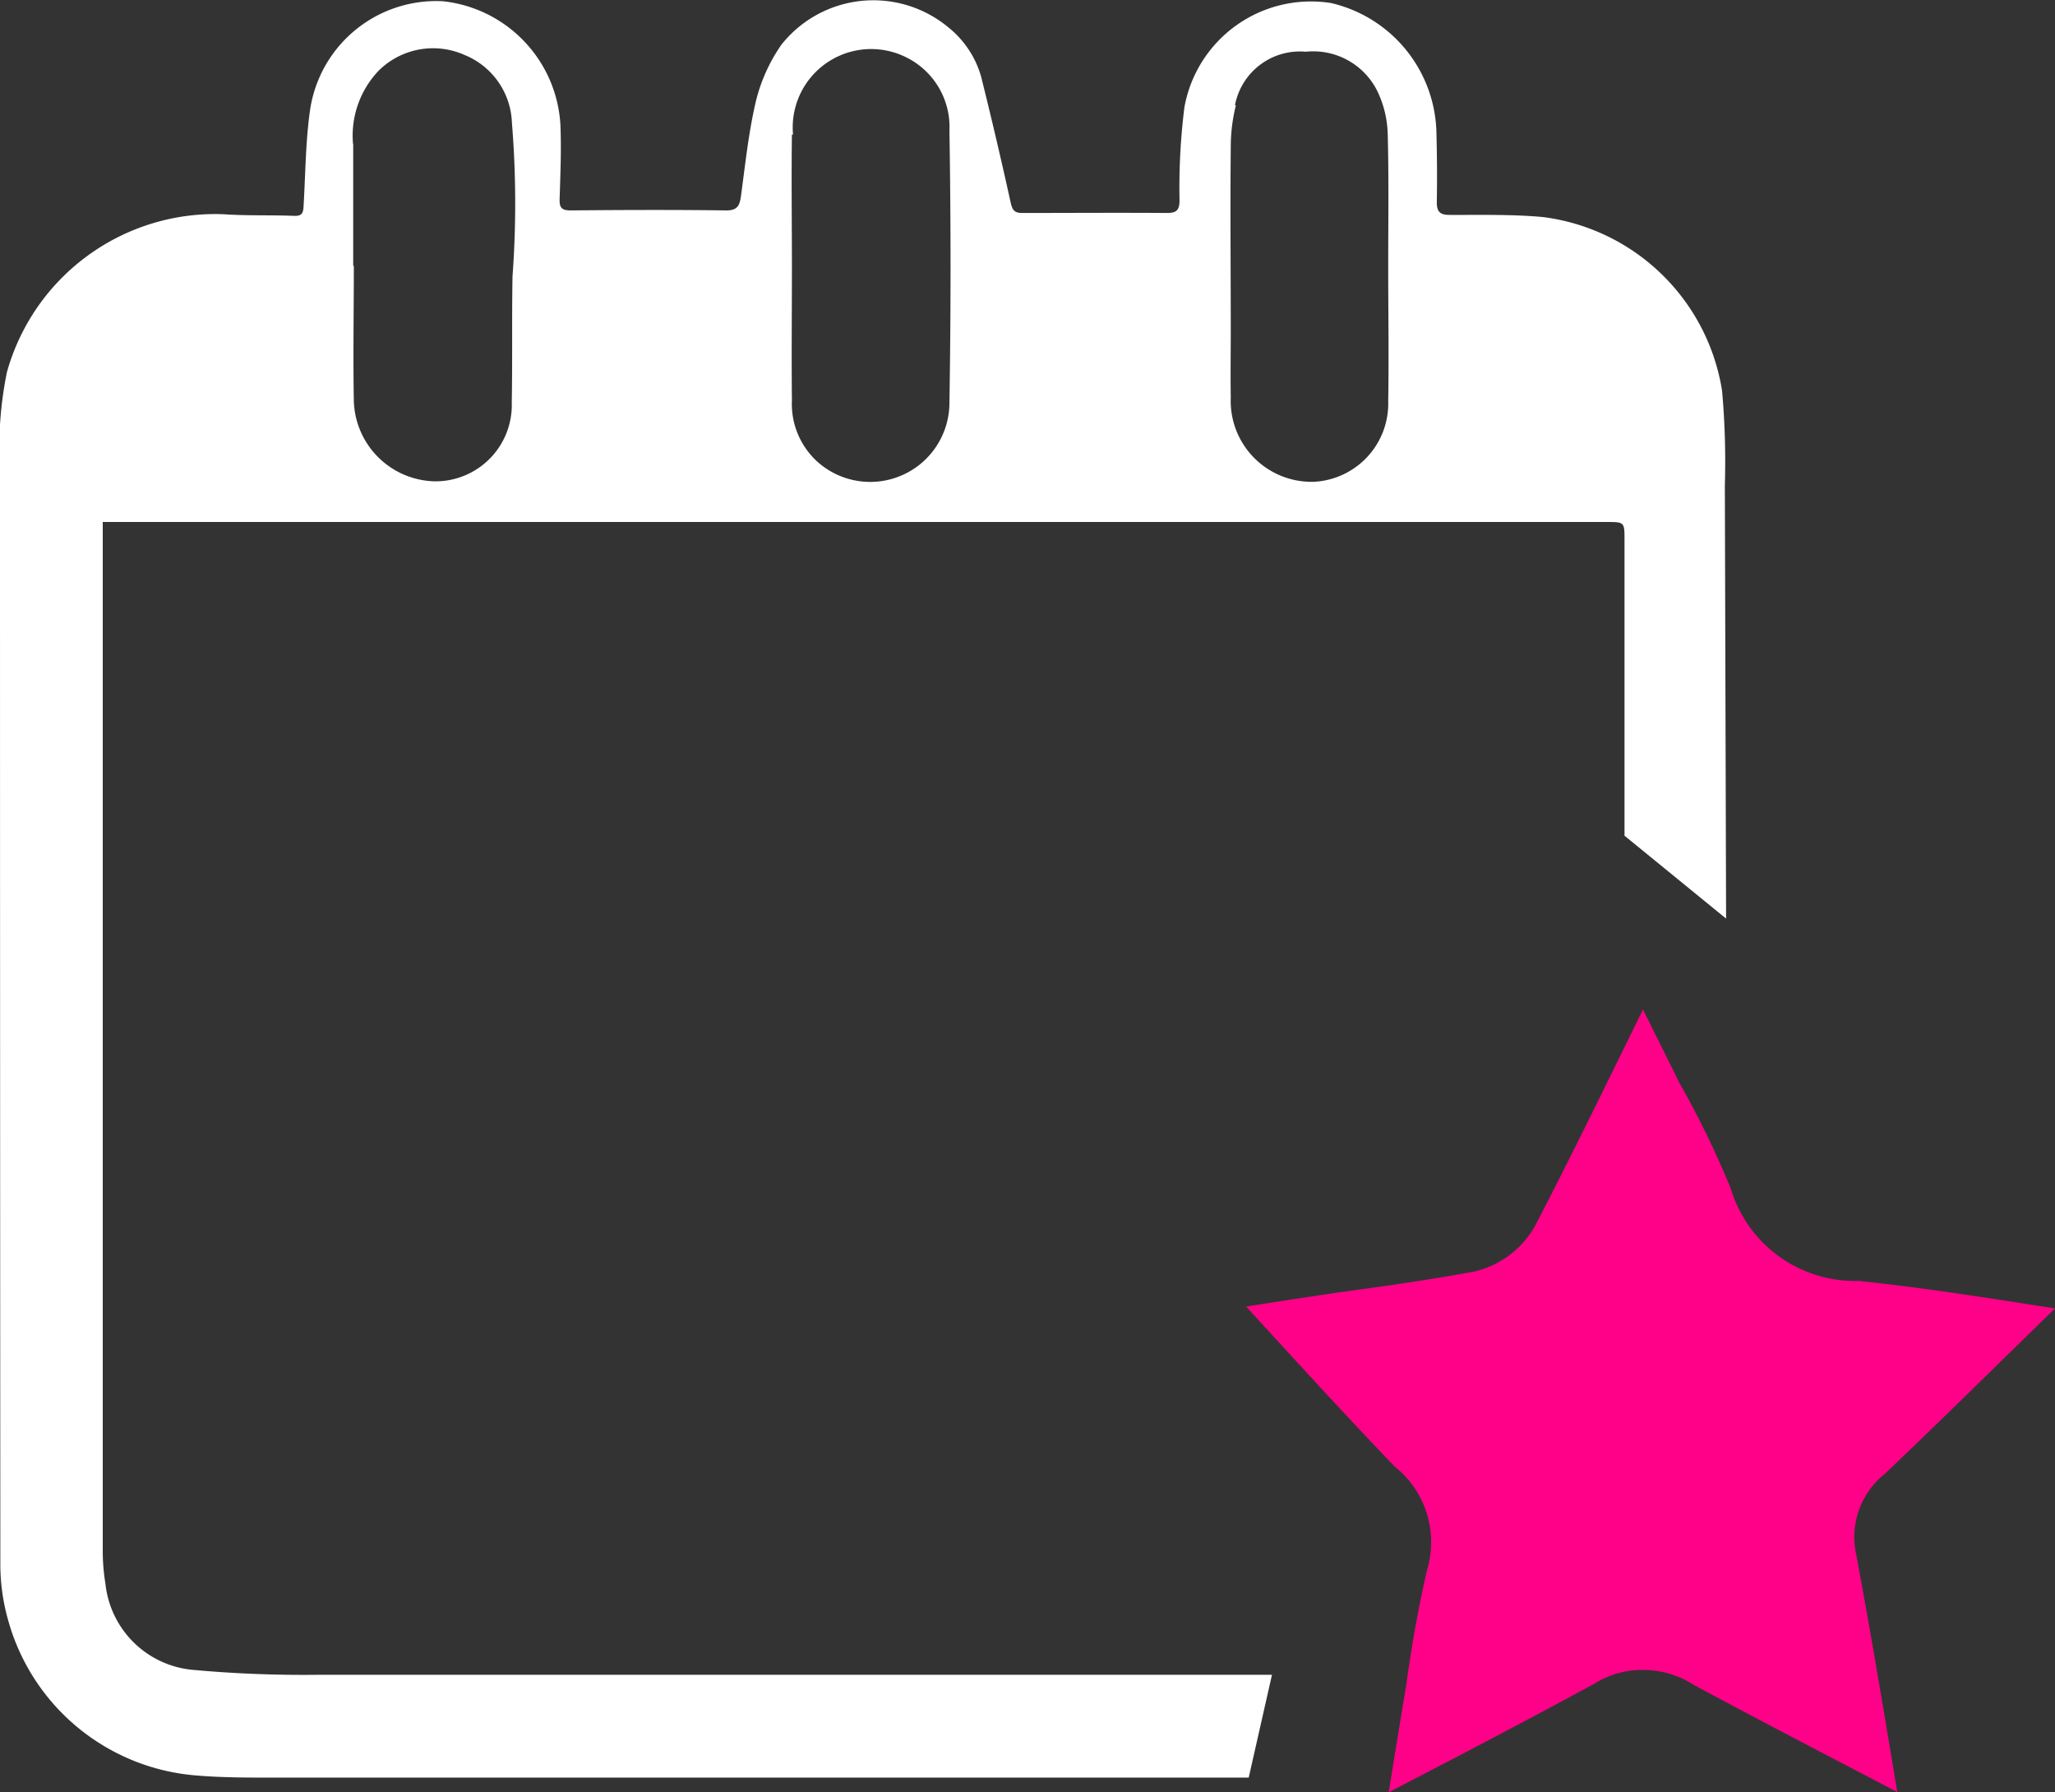<svg id="Group_32713" data-name="Group 32713" xmlns="http://www.w3.org/2000/svg" width="29.759" height="25.95" viewBox="0 0 29.759 25.95">
  <rect x="0" y="0" width="29.759" height="25.95" fill="#333333" stroke="none"/>
  <g id="Group_16374" data-name="Group 16374" transform="translate(0)">
    <path id="Path_64213" data-name="Path 64213" d="M36.864,34.389c.839.452,1.722.913,2.646,1.394l.291.152-.03-.179c-.187-1.126-.365-2.191-.563-3.252a1.172,1.172,0,0,1,.418-1.181c.8-.763,1.618-1.569,2.439-2.372l.02-.019-.221-.034c-.9-.141-1.755-.274-2.623-.364a1.879,1.879,0,0,1-1.853-1.342,13.373,13.373,0,0,0-.746-1.533c-.178-.363-.348-.7-.523-1.056l-.263.536c-.43.875-.858,1.747-1.307,2.611a1.373,1.373,0,0,1-.868.647c-.535.1-1.057.176-1.561.247l-.065.009c-.21.029-.419.058-.629.09-.359.054-.718.109-1.055.162l.152.166c.659.72,1.325,1.448,2,2.151a1.4,1.4,0,0,1,.468,1.5c-.121.522-.221,1.083-.3,1.658-.087.522-.169,1.028-.255,1.559l.178-.093c.966-.5,1.885-.982,2.8-1.479a1.3,1.3,0,0,1,.7-.2,1.364,1.364,0,0,1,.75.223" transform="translate(-12.326 -9.985)" fill="#ff0089"/>
    <path id="Path_64214" data-name="Path 64214" d="M18.42,24.252q-6.887,0-13.775,0A17.588,17.588,0,0,1,2.78,24.18a1.4,1.4,0,0,1-1.253-1.245,2.928,2.928,0,0,1-.039-.478q0-7.326,0-14.652V7.559H23.264c.261,0,.261,0,.261.262q0,2.141,0,4.281l1.471,1.2q-.009-3.136-.018-6.273a11.549,11.549,0,0,0-.04-1.369,3.009,3.009,0,0,0-2.595-2.517c-.448-.041-.9-.029-1.353-.031-.14,0-.185-.049-.183-.188q.008-.508-.006-1.016A1.972,1.972,0,0,0,19.275.044a1.862,1.862,0,0,0-2.123,1.508A9.33,9.33,0,0,0,17.081,2.9c0,.138-.039.185-.181.184-.7-.005-1.4,0-2.1,0-.118,0-.141-.051-.165-.154q-.2-.91-.426-1.816A1.406,1.406,0,0,0,13.738.4a1.7,1.7,0,0,0-2.422.247,2.454,2.454,0,0,0-.365.8c-.109.453-.157.922-.22,1.386-.019.145-.052.217-.223.214-.749-.01-1.5-.007-2.245,0-.128,0-.163-.039-.159-.163.011-.362.027-.725.011-1.086A1.909,1.909,0,0,0,6.415.018,1.847,1.847,0,0,0,4.491,1.587c-.066.457-.067.923-.094,1.385-.005.092-.009.159-.134.154-.345-.014-.69,0-1.033-.024A3.131,3.131,0,0,0,.1,5.39,5.506,5.506,0,0,0,0,6.823q0,7.922.005,15.844a2.965,2.965,0,0,0,.116.806,3.08,3.08,0,0,0,2.728,2.238c.419.035.843.03,1.264.03q4.161,0,8.324,0h5.646ZM17.884,1.524A.957.957,0,0,1,18.909.749a1.036,1.036,0,0,1,1.047.592,1.522,1.522,0,0,1,.14.6c.017.641.007,1.283.007,1.924h0c0,.648.011,1.3,0,1.942a1.134,1.134,0,0,1-1.08,1.17,1.172,1.172,0,0,1-1.2-1.22c-.005-.326,0-.653,0-.98,0-.879-.009-1.759,0-2.637a2.481,2.481,0,0,1,.074-.614m-6.413.422A1.136,1.136,0,0,1,13.119.828a1.124,1.124,0,0,1,.63,1.062q.032,1.969,0,3.938a1.147,1.147,0,0,1-1.91.86,1.13,1.13,0,0,1-.371-.892c-.007-.642,0-1.283,0-1.924s-.009-1.283,0-1.924m-6.356.136a1.365,1.365,0,0,1,.371-1.06A1.118,1.118,0,0,1,6.725.795a1.1,1.1,0,0,1,.688.979A14.368,14.368,0,0,1,7.422,4c-.011.611,0,1.222-.011,1.832a1.105,1.105,0,0,1-1.12,1.138,1.2,1.2,0,0,1-1.167-1.16c-.012-.653,0-1.306,0-1.96H5.115c0-.588,0-1.176,0-1.763" transform="translate(0 0)" fill="#fff"/>
  </g>
</svg>
